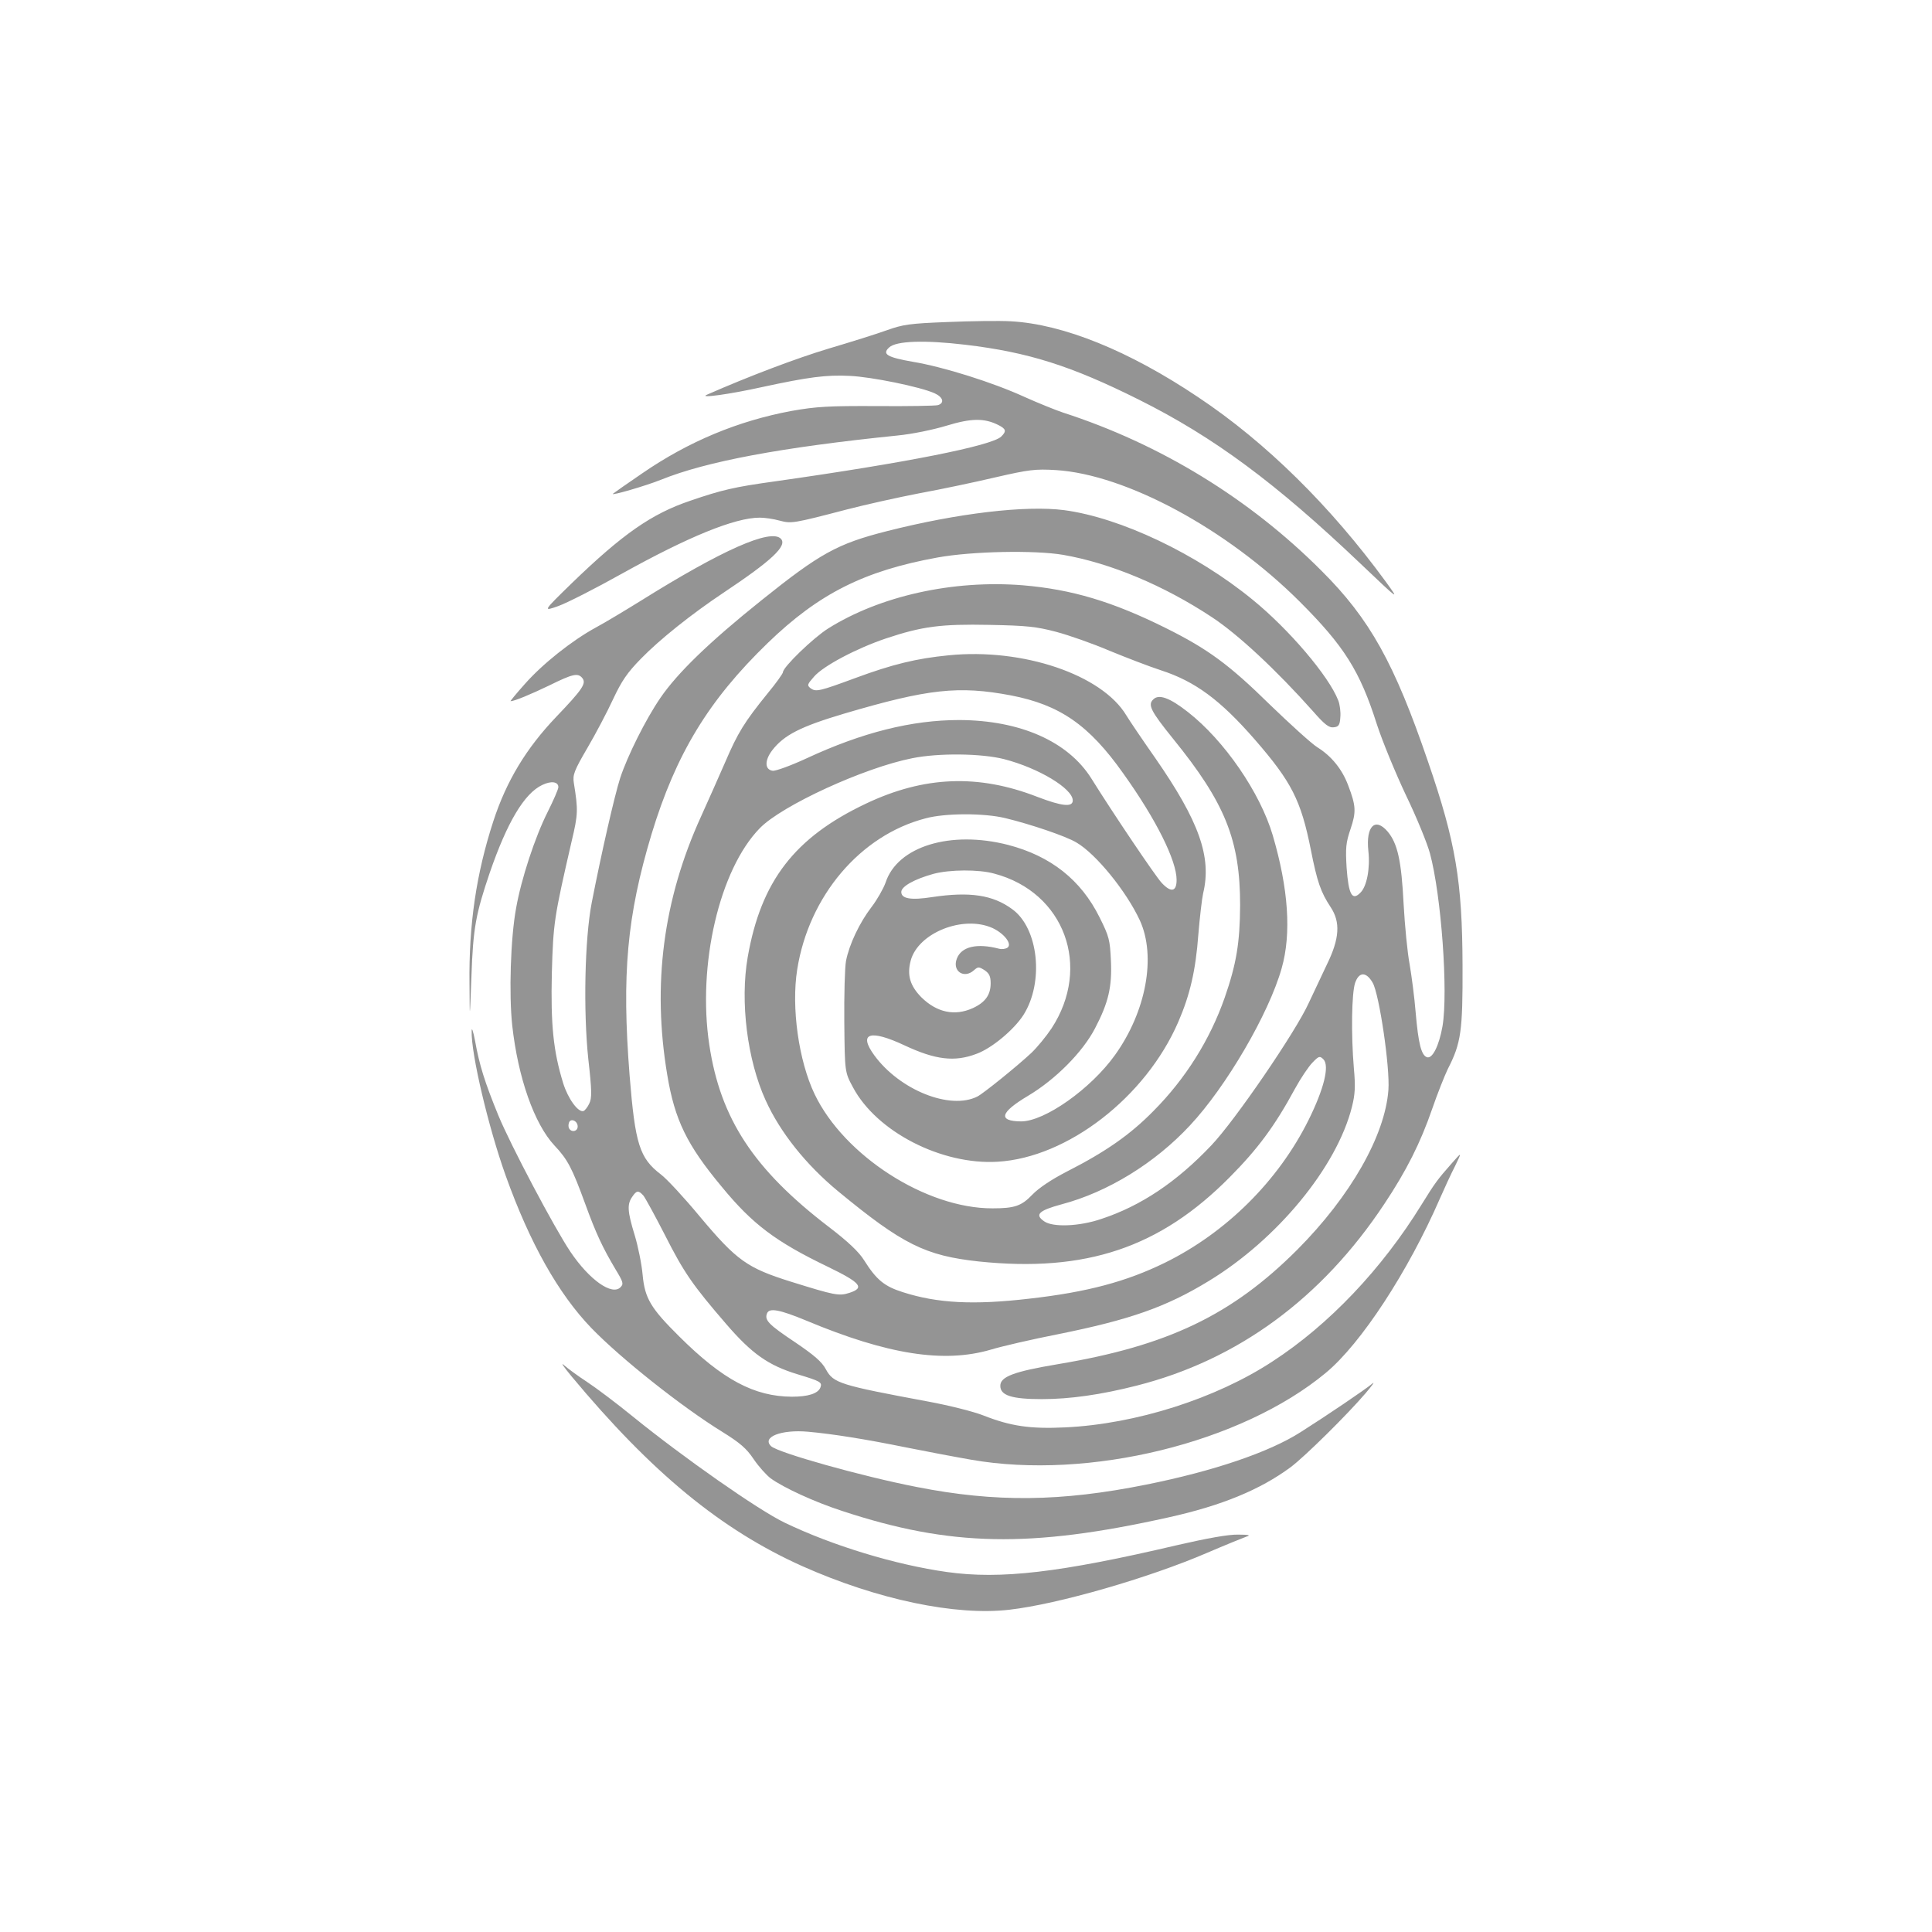 <?xml version="1.0" encoding="UTF-8" standalone="no"?>
<svg
   version="1.0"
   width="800pt"
   height="800pt"
   viewBox="0 0 800 800"
   preserveAspectRatio="xMidYMid meet"
   id="svg12"
   sodipodi:docname="Uncommon.svg"
   inkscape:version="1.1.2 (0a00cf5339, 2022-02-04)"
   xmlns:inkscape="http://www.inkscape.org/namespaces/inkscape"
   xmlns:sodipodi="http://sodipodi.sourceforge.net/DTD/sodipodi-0.dtd"
   xmlns="http://www.w3.org/2000/svg"
   xmlns:svg="http://www.w3.org/2000/svg"
   xmlns:rdf="http://www.w3.org/1999/02/22-rdf-syntax-ns#"
   xmlns:cc="http://creativecommons.org/ns#"
   xmlns:dc="http://purl.org/dc/elements/1.1/">
  <defs
     id="defs16" />
  <sodipodi:namedview
     id="namedview14"
     pagecolor="#505050"
     borderopacity="1"
     inkscape:pageshadow="0"
     inkscape:pageopacity="0"
     inkscape:pagecheckerboard="1"
     inkscape:document-units="pt"
     showgrid="false"
     inkscape:zoom="0.58875"
     inkscape:cx="642.03822"
     inkscape:cy="533.33333"
     inkscape:window-width="1920"
     inkscape:window-height="957"
     inkscape:window-x="0"
     inkscape:window-y="27"
     inkscape:window-maximized="1"
     inkscape:current-layer="svg12"
     bordercolor="#ffffff" />
  <g
     transform="matrix(0.1,0,0,-0.1,-96.794,901.349)"
     fill="#949494"
     stroke="none"
     id="g10">
    <path
       d="m 4890,7680 c -155,-6 -183,-10 -250,-34 -41,-15 -150,-49 -241,-76 -133,-40 -329,-114 -504,-191 -36,-16 95,2 230,32 190,41 264,51 362,46 89,-4 291,-45 351,-72 35,-16 42,-40 14,-49 -9,-3 -123,-5 -252,-4 -202,1 -252,-2 -354,-20 -221,-41 -426,-126 -618,-258 -62,-42 -117,-81 -122,-85 -11,-10 137,33 199,58 188,76 498,134 978,183 62,6 149,24 205,41 102,31 156,32 215,2 31,-16 33,-25 11,-47 -38,-38 -395,-109 -939,-186 -166,-23 -218,-35 -349,-80 -160,-54 -280,-138 -490,-341 -121,-118 -121,-118 -56,-95 36,13 154,73 263,134 275,153 468,232 571,232 20,0 56,-5 81,-12 50,-13 54,-13 280,46 77,20 212,50 300,67 88,16 230,46 315,66 139,32 165,35 250,30 290,-18 709,-244 1011,-546 183,-183 248,-286 318,-506 23,-71 78,-204 121,-295 44,-91 88,-199 99,-240 47,-173 76,-575 52,-716 -14,-80 -42,-137 -65,-128 -23,9 -35,57 -46,184 -5,63 -17,153 -25,200 -9,47 -20,159 -25,250 -9,179 -25,251 -66,300 -52,61 -91,22 -80,-80 8,-71 -6,-147 -33,-173 -34,-35 -49,-8 -57,103 -5,83 -3,104 16,160 24,71 23,96 -9,180 -25,68 -70,123 -128,159 -24,15 -112,95 -197,177 -168,165 -256,230 -431,317 -221,110 -390,160 -592,177 -289,23 -591,-44 -806,-179 -62,-39 -187,-160 -187,-181 0,-5 -28,-45 -63,-87 -98,-121 -124,-164 -176,-285 -27,-62 -72,-163 -100,-225 -157,-344 -203,-697 -140,-1071 31,-186 81,-289 225,-462 128,-156 224,-228 440,-332 136,-66 154,-87 89,-108 -43,-14 -61,-10 -241,46 -182,57 -225,87 -379,271 -63,76 -135,154 -160,173 -89,68 -107,125 -130,410 -33,420 -11,661 91,1000 101,332 236,554 481,791 212,205 400,299 703,354 143,26 402,31 520,11 196,-34 418,-127 616,-258 108,-71 266,-218 420,-391 48,-55 66,-68 85,-65 20,2 25,9 27,42 2,21 -2,53 -9,70 -39,100 -203,293 -354,416 -233,191 -548,340 -780,371 -160,21 -444,-13 -735,-87 -205,-52 -277,-92 -520,-287 -215,-172 -347,-300 -418,-404 -61,-89 -136,-240 -166,-331 -24,-75 -78,-312 -118,-517 -29,-151 -35,-448 -14,-647 15,-132 15,-162 4,-184 -7,-15 -18,-29 -24,-31 -22,-7 -64,51 -84,115 -41,133 -52,242 -47,457 6,208 9,228 82,545 27,113 27,130 9,242 -5,33 1,50 56,144 34,58 82,149 106,201 36,77 59,111 117,170 76,78 207,183 342,273 198,132 265,194 236,223 -42,42 -242,-46 -581,-258 -63,-39 -146,-89 -185,-110 -99,-54 -221,-151 -294,-234 -35,-39 -61,-71 -59,-71 16,0 85,29 162,66 95,47 117,52 135,30 18,-22 1,-47 -108,-161 -125,-131 -206,-266 -260,-431 -71,-218 -102,-428 -99,-674 1,-155 1,-155 8,30 7,201 18,259 76,430 72,209 143,328 217,363 37,18 67,14 67,-9 0,-8 -20,-54 -44,-102 -53,-105 -110,-279 -131,-399 -23,-124 -30,-356 -16,-486 24,-216 91,-407 175,-497 54,-57 73,-93 127,-241 45,-124 73,-183 126,-272 32,-53 34,-60 20,-74 -35,-35 -128,30 -207,147 -66,98 -248,442 -299,566 -56,137 -78,207 -96,308 -8,41 -14,58 -14,40 -3,-92 69,-398 141,-599 100,-279 218,-489 355,-631 122,-126 374,-326 541,-429 74,-46 101,-69 131,-114 21,-31 53,-66 70,-79 54,-39 182,-98 296,-135 448,-148 779,-154 1350,-27 222,49 381,115 507,208 60,45 234,217 311,307 28,33 40,50 27,39 -27,-23 -188,-132 -297,-201 -130,-83 -360,-161 -639,-217 -353,-71 -624,-74 -949,-10 -227,44 -575,142 -604,169 -40,38 42,70 153,60 101,-9 239,-31 406,-65 80,-16 201,-39 270,-51 487,-85 1119,70 1468,360 146,121 341,420 472,721 18,41 46,102 63,135 29,60 29,60 -14,11 -59,-67 -68,-79 -125,-171 -164,-266 -383,-497 -617,-649 -235,-154 -565,-259 -858,-273 -145,-7 -226,5 -338,49 -40,16 -143,42 -230,58 -365,68 -392,76 -423,133 -17,32 -49,59 -127,112 -111,74 -128,92 -117,120 9,24 52,16 163,-30 337,-141 570,-177 764,-120 46,14 172,43 279,64 297,60 446,112 623,220 283,172 530,471 593,721 13,52 15,84 8,160 -12,143 -9,310 5,353 16,47 46,48 73,1 27,-47 72,-350 65,-444 -14,-189 -157,-440 -377,-661 -270,-270 -535,-398 -990,-474 -185,-31 -240,-52 -240,-90 0,-40 48,-55 172,-55 115,0 244,18 393,56 418,106 766,361 1025,752 92,138 150,254 198,393 22,64 52,139 65,166 55,107 62,157 61,428 -1,348 -28,511 -143,845 -139,407 -241,591 -441,790 -298,299 -668,525 -1070,655 -30,10 -102,39 -160,65 -131,60 -335,124 -460,145 -109,19 -131,32 -100,60 29,27 146,31 315,11 261,-31 438,-87 720,-228 310,-155 565,-344 916,-678 163,-155 163,-155 105,-75 -228,312 -496,577 -777,764 -286,192 -558,302 -774,314 -49,3 -169,1 -265,-3 z m 452,-1283 c 53,-14 152,-49 220,-78 68,-28 164,-65 213,-81 142,-46 246,-123 389,-287 152,-175 191,-251 232,-457 26,-132 41,-175 82,-237 41,-62 37,-130 -16,-238 -22,-46 -56,-118 -75,-159 -54,-119 -305,-486 -403,-589 -144,-152 -292,-251 -456,-305 -91,-31 -200,-35 -236,-10 -41,28 -23,45 73,71 189,50 385,170 530,326 150,160 327,463 380,651 41,144 28,330 -37,551 -52,176 -200,392 -351,510 -75,59 -121,76 -144,52 -23,-22 -10,-48 82,-162 216,-266 278,-420 278,-690 -1,-155 -15,-242 -64,-383 -61,-174 -162,-335 -294,-468 -97,-99 -199,-170 -360,-252 -64,-33 -116,-68 -142,-95 -45,-47 -73,-57 -165,-57 -275,-1 -615,218 -737,473 -66,138 -97,359 -72,516 48,304 261,556 532,626 81,22 242,22 329,1 104,-25 252,-75 295,-101 81,-47 207,-202 263,-323 68,-149 26,-377 -103,-557 -100,-140 -291,-275 -389,-275 -97,1 -87,37 29,106 114,68 226,181 277,279 56,107 71,172 66,281 -4,85 -7,99 -47,179 -77,155 -202,254 -379,300 -238,61 -458,-6 -507,-156 -9,-25 -35,-71 -58,-101 -50,-65 -93,-156 -106,-224 -5,-27 -8,-141 -7,-254 2,-206 2,-206 36,-269 98,-184 367,-322 599,-308 289,17 613,267 748,579 48,111 72,212 83,362 6,72 15,149 20,171 36,150 -17,298 -198,559 -54,77 -108,157 -120,177 -101,169 -429,280 -736,249 -133,-13 -232,-37 -386,-94 -149,-55 -163,-58 -185,-43 -16,13 -15,16 14,49 38,44 176,117 298,158 150,50 227,60 428,56 154,-3 194,-7 277,-29 z m -188,-263 c 202,-39 323,-122 465,-323 136,-190 221,-361 221,-441 0,-49 -23,-54 -62,-12 -24,25 -202,289 -291,432 -97,154 -295,241 -547,242 -196,0 -401,-51 -633,-159 -65,-30 -128,-53 -140,-51 -33,5 -33,43 -2,84 49,64 118,99 300,153 346,102 472,116 689,75 z m -28,-264 c 143,-37 284,-122 284,-171 0,-29 -45,-24 -147,15 -244,95 -469,86 -709,-28 -296,-140 -435,-321 -490,-636 -32,-184 -2,-425 74,-592 60,-133 167,-267 300,-377 268,-221 362,-267 583,-291 443,-46 750,57 1039,349 116,117 186,211 270,366 24,44 57,93 73,109 26,27 30,28 45,13 26,-27 2,-123 -62,-252 -125,-251 -340,-465 -594,-590 -159,-78 -322,-122 -562,-149 -231,-27 -381,-19 -524,27 -76,24 -109,51 -160,132 -21,34 -66,77 -146,138 -311,238 -449,448 -495,754 -50,331 42,726 209,897 91,94 433,251 632,290 109,22 286,20 380,-4 z m -41,-474 c 291,-77 404,-386 237,-641 -22,-33 -59,-78 -83,-101 -61,-57 -200,-169 -224,-181 -113,-57 -322,27 -427,171 -67,92 -18,108 125,41 128,-60 208,-70 299,-35 63,23 155,100 194,161 86,136 62,360 -47,438 -80,59 -176,73 -330,50 -89,-14 -129,-7 -129,21 0,23 54,53 133,75 67,18 188,19 252,1 z m -8,-225 c 50,-23 84,-68 62,-82 -8,-5 -23,-7 -34,-4 -92,24 -156,9 -175,-41 -20,-52 30,-85 71,-48 17,15 20,15 44,0 19,-13 25,-25 25,-54 0,-48 -22,-79 -74,-103 -75,-34 -149,-18 -213,45 -47,48 -60,92 -44,152 31,115 217,189 338,135 z M 3360,4349 c 0,-20 -24,-26 -35,-9 -4,6 -4,17 -1,25 7,20 36,7 36,-16 z m 272,-286 c 8,-10 48,-83 89,-163 79,-156 115,-208 254,-369 106,-123 174,-171 295,-208 96,-29 103,-33 95,-55 -10,-25 -51,-38 -118,-38 -156,1 -286,70 -467,250 -117,116 -142,157 -151,254 -4,45 -19,119 -33,165 -30,98 -32,128 -10,159 18,27 26,27 46,5 z"
       id="path6" />
    <path
       d="m 3334,3315 c 333,-400 620,-636 957,-787 310,-138 634,-206 857,-180 201,23 578,132 817,235 77,33 151,63 165,68 18,5 9,8 -35,8 -40,1 -128,-15 -250,-43 -490,-115 -734,-143 -955,-112 -215,30 -477,110 -674,205 -108,52 -417,268 -629,440 -65,53 -150,117 -188,142 -38,25 -82,57 -96,70 -15,13 -1,-7 31,-46 z"
       id="path8" />
  </g>
  <g
     id="g959">
    <rect
       style="fill:none;stroke-width:2.746;stroke-linecap:round;stop-color:#000000"
       id="rect871"
       width="800"
       height="800"
       x="2.8421709e-14"
       y="0" />
  </g>
</svg>
